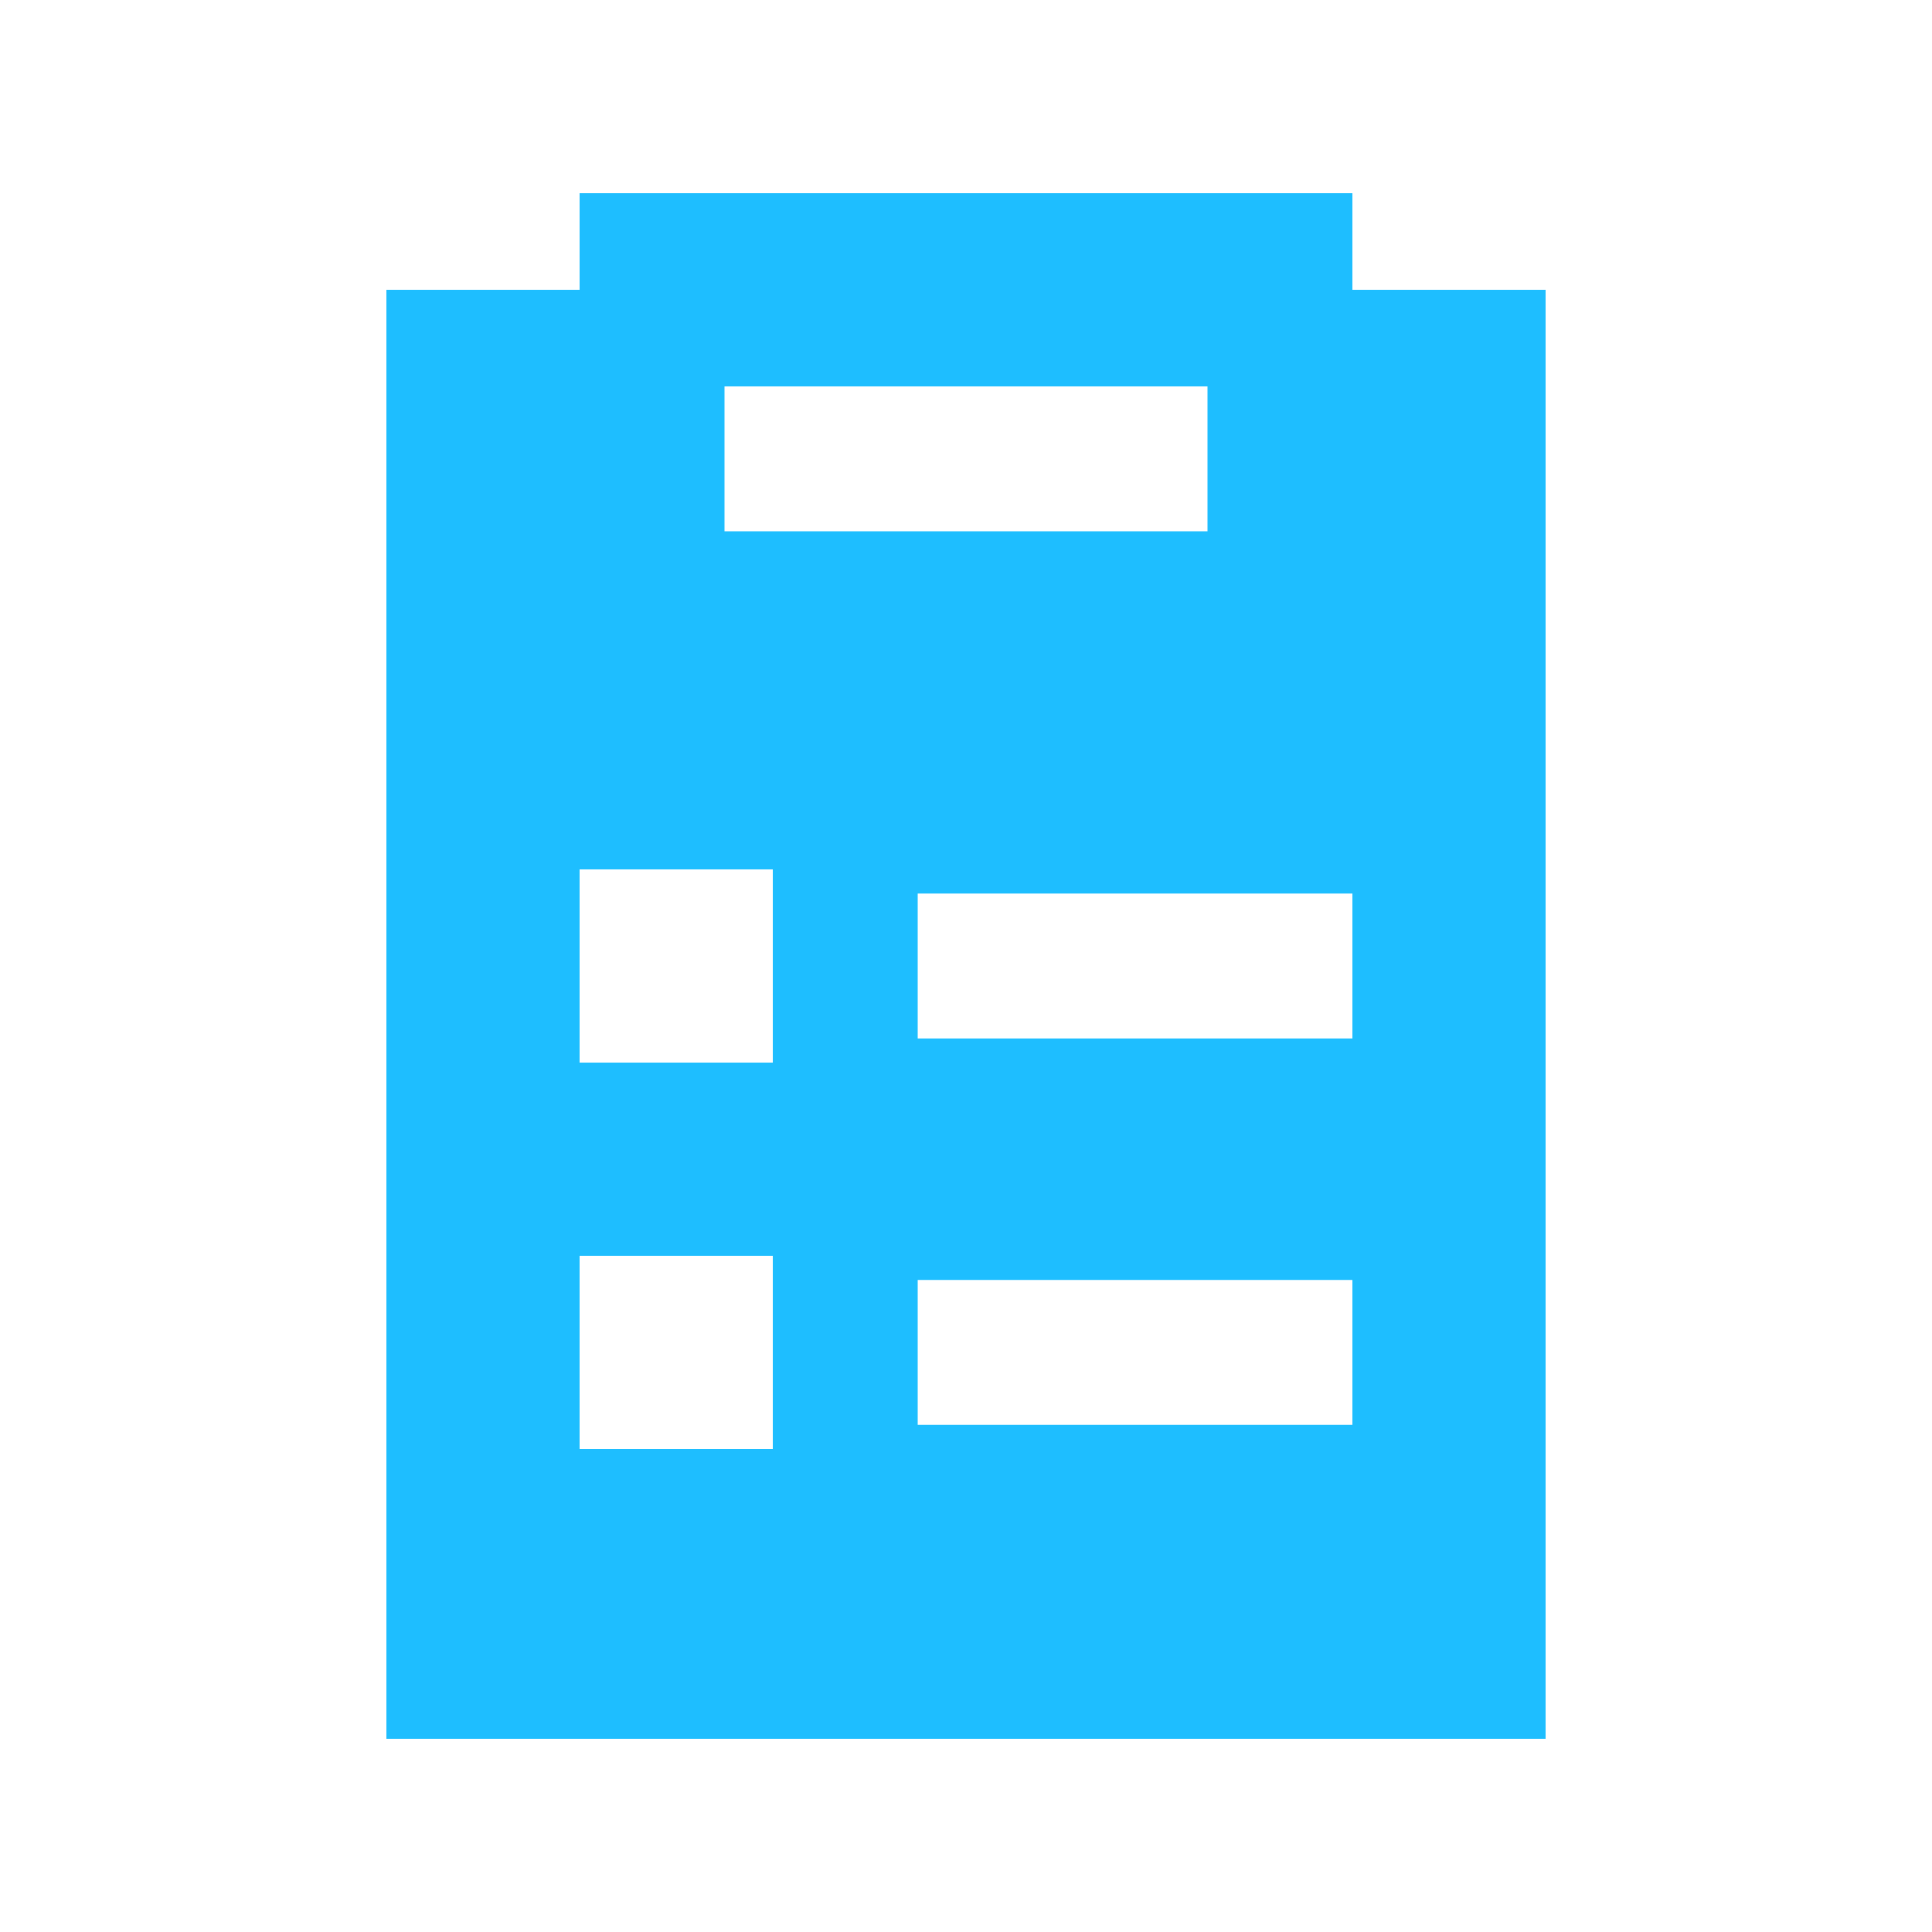 <svg xmlns="http://www.w3.org/2000/svg" viewBox="0 0 640 640" preserveAspectRatio="xMidYMid meet"><g transform="translate(128,64)"><!--! Font Awesome Pro 7.0.1 by @fontawesome - https://fontawesome.com License - https://fontawesome.com/license (Commercial License) Copyright 2025 Fonticons, Inc. --><path fill="#1ebeff" d="M320 0l-256 0 0 32-64 0 0 480 384 0 0-480-64 0 0-32zM112 112l0-48 160 0 0 48-160 0zM64 224l64 0 0 64-64 0 0-64zm112 8l144 0 0 48-144 0 0-48zm0 128l144 0 0 48-144 0 0-48zm-48-8l0 64-64 0 0-64 64 0z"/></g></svg>